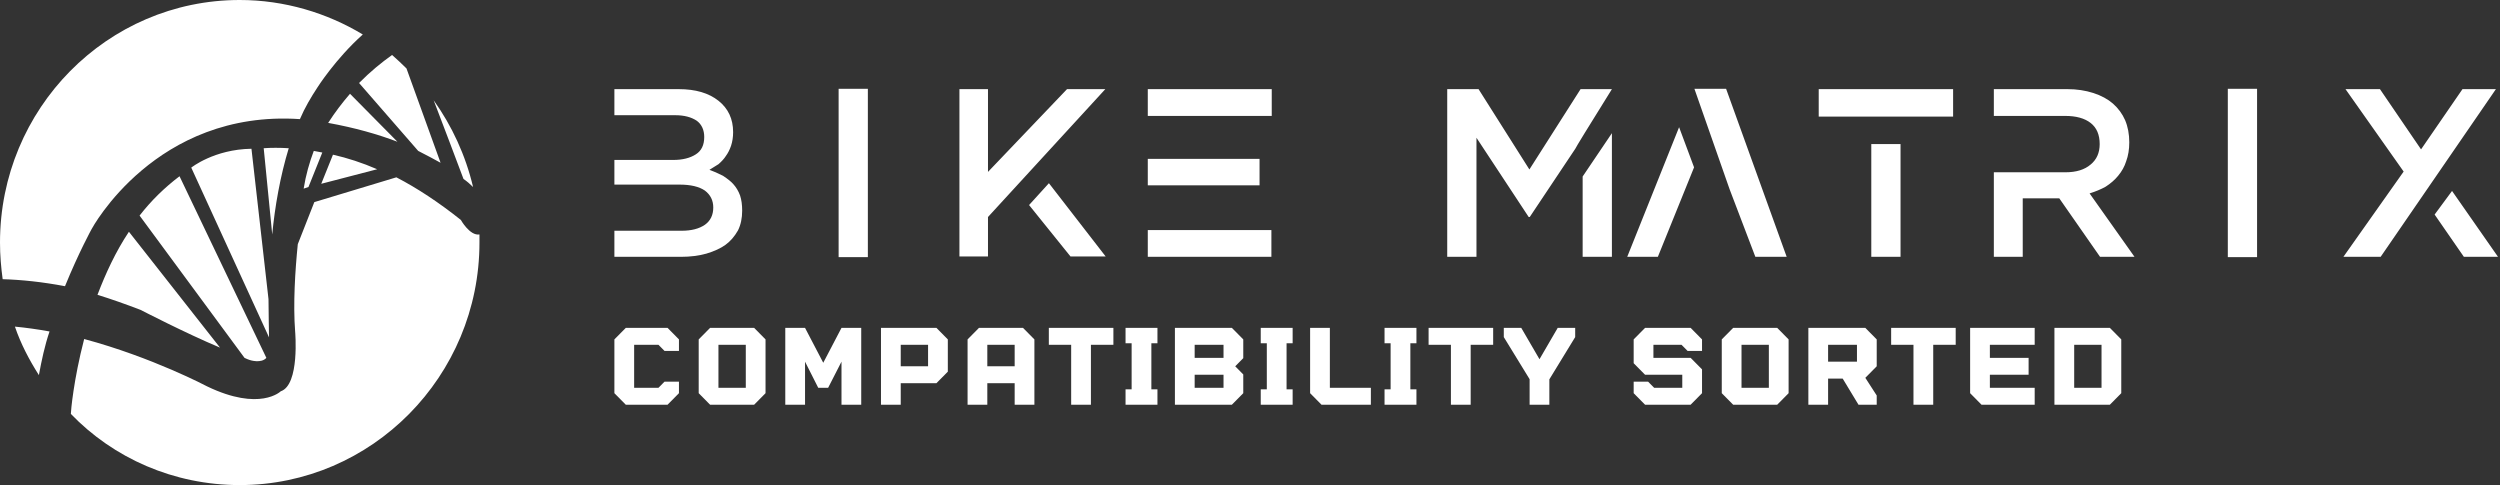 <svg width="201" height="39" viewBox="0 0 201 39" fill="none" xmlns="http://www.w3.org/2000/svg">
    <rect x="0" y="0" width="201" height="39" fill="#333333" stroke="none"/>
    <path d="M15.377 13.477L21.63 27.127C21.63 26.477 21.587 25.393 21.587 24.05L20.217 11.96C17.218 12.003 15.377 13.477 15.377 13.477ZM23.215 11.917C22.487 11.873 21.802 11.873 21.202 11.917L21.887 18.85C22.101 16.597 22.53 14.17 23.215 11.917ZM7.838 23.703C8.952 24.05 10.066 24.44 11.308 24.917C11.308 24.917 14.905 26.78 17.69 27.95L10.365 18.633C9.295 20.237 8.481 22.013 7.838 23.703ZM3.127 30.16C3.341 28.99 3.598 27.777 3.983 26.65C3.041 26.477 2.099 26.347 1.199 26.26C1.67 27.647 2.356 28.947 3.127 30.16ZM20.088 28.947C20.088 28.947 20.988 29.25 21.416 28.773L14.434 14.17C13.235 15.08 12.164 16.12 11.222 17.333L19.66 28.773C19.831 28.86 19.96 28.903 20.088 28.947ZM38.035 15.037C37.435 12.48 36.322 10.097 34.865 8.06C35.722 10.27 36.621 12.697 37.264 14.387C37.521 14.56 37.821 14.82 38.035 15.037ZM37.05 17.68C35.251 16.25 33.537 15.123 31.867 14.257L25.271 16.25L23.943 19.63C23.729 21.753 23.558 24.44 23.729 26.65C23.729 26.65 24.114 30.94 22.572 31.46C22.572 31.46 20.902 33.107 16.662 31.07C16.662 31.07 12.25 28.73 6.767 27.257C5.911 30.55 5.697 33.063 5.697 33.28C9.123 36.833 13.963 39 19.274 39C29.897 39 38.549 30.247 38.549 19.5C38.549 19.283 38.549 19.067 38.549 18.85C37.778 18.98 37.05 17.68 37.05 17.68ZM24.114 9.577C24.5 8.667 25.014 7.8 25.528 7.02C25.528 7.02 26.984 4.723 29.169 2.773C26.299 1.04 22.872 0 19.274 0C8.609 0 0 8.753 0 19.5C0 20.54 0.086 21.493 0.214 22.447C1.713 22.49 3.384 22.663 5.226 23.01C6.339 20.28 7.367 18.417 7.367 18.417C7.367 18.417 12.507 8.797 24.114 9.577ZM24.414 15.167L24.8 15.037L25.913 12.263C25.656 12.22 25.485 12.177 25.228 12.133C24.885 13.043 24.585 14.083 24.414 15.167ZM26.77 12.437L25.828 14.777L30.325 13.607C29.126 13.087 27.926 12.697 26.77 12.437ZM28.141 7.54C27.541 8.233 26.941 9.013 26.384 9.88C28.526 10.27 30.368 10.79 31.953 11.397L28.141 7.54ZM35.422 13.087L32.681 5.503C32.295 5.113 31.91 4.767 31.524 4.42C30.668 5.027 29.768 5.763 28.869 6.673L33.623 12.133C34.308 12.48 34.951 12.827 35.422 13.087Z" fill="white"/>
    <path d="M59.503 15.72C59.372 15.361 59.185 15.05 58.943 14.786C58.775 14.597 58.504 14.38 58.131 14.134C57.72 13.927 57.356 13.766 57.039 13.653C57.263 13.521 57.506 13.37 57.767 13.2C58.028 12.973 58.224 12.756 58.355 12.548C58.523 12.322 58.663 12.048 58.775 11.727C58.887 11.387 58.943 11.019 58.943 10.623C58.943 9.565 58.551 8.725 57.767 8.102C56.983 7.479 55.919 7.167 54.576 7.167H49.397V9.263H54.296C55.005 9.263 55.584 9.414 56.032 9.716C56.423 10.018 56.62 10.453 56.62 11.019C56.62 11.661 56.395 12.123 55.948 12.407C55.481 12.709 54.875 12.86 54.128 12.86H49.397V14.842H54.632C55.528 14.842 56.209 15.003 56.675 15.324C57.123 15.664 57.347 16.117 57.347 16.683C57.347 17.287 57.123 17.75 56.675 18.071C56.209 18.392 55.584 18.552 54.8 18.552H49.397V20.648H54.772C55.5 20.648 56.172 20.563 56.787 20.393C57.422 20.204 57.935 19.968 58.327 19.685C58.719 19.402 59.055 19.015 59.335 18.524C59.559 18.071 59.671 17.542 59.671 16.938C59.671 16.466 59.615 16.06 59.503 15.72ZM69.776 12.775V7.139H67.425V20.676H69.776V12.775ZM88.895 20.62L84.333 14.729L82.737 16.485L86.068 20.62L88.895 20.62ZM85.788 7.167L79.434 13.822V7.167H77.138V20.619H79.434V17.448L88.867 7.167H85.788ZM92.282 7.167H102.248V9.32H92.282V7.167ZM92.282 18.496H102.22V20.648H92.282V18.496ZM92.282 12.775H101.268V14.899H92.282V12.775ZM127.245 20.648H129.597V10.707L127.245 14.191V20.648ZM129.597 7.167H127.078L122.963 13.625L118.876 7.167H116.357V20.648H118.708V11.076L122.907 17.448H122.991L126.658 11.954C126.677 11.878 127.656 10.283 129.597 7.168L129.597 7.167ZM141.13 20.648H143.649L138.778 7.139H136.231L139.058 15.21L141.13 20.648ZM130.829 20.648H133.292L136.203 13.454L134.999 10.226L130.829 20.648ZM152.803 9.376H157.03V7.167H146.225V9.376H152.803ZM150.452 11.585H152.803V20.648H150.452V11.585ZM171.614 20.648L168.003 15.55C168.488 15.399 168.917 15.22 169.291 15.012C169.701 14.748 170.037 14.455 170.298 14.134C170.597 13.775 170.812 13.388 170.942 12.973C171.11 12.52 171.194 12.01 171.194 11.444C171.194 10.783 171.082 10.188 170.858 9.659C170.634 9.15 170.308 8.706 169.879 8.328C169.468 7.97 168.945 7.686 168.311 7.479C167.658 7.271 166.967 7.167 166.239 7.167H160.305V9.32H166.043C166.921 9.32 167.602 9.508 168.087 9.886C168.572 10.264 168.815 10.83 168.815 11.585C168.815 12.284 168.572 12.831 168.087 13.228C167.602 13.643 166.93 13.851 166.071 13.851H160.305V20.648H162.628V15.947H165.567L168.843 20.648L171.614 20.648ZM181.468 12.775V7.139H179.116V20.676H181.468V12.775ZM193.364 17.306L194.624 15.607L194.596 15.55L193.364 17.306ZM200.671 7.167H197.983L194.652 12.01L191.349 7.167H188.578L193.253 13.794L188.41 20.648H191.405L200.671 7.167ZM200.839 20.648L197.144 15.352L195.744 17.25L198.095 20.648L200.839 20.648Z" fill="white"/>
    <path d="M52.939 27.72H50.985V31.18H52.939L53.428 30.685H54.588V31.612L53.672 32.539H50.313L49.397 31.612V27.288L50.313 26.361H53.672L54.588 27.288V28.214H53.428L52.939 27.72ZM60.633 26.361L61.549 27.288V31.612L60.633 32.539H57.091L56.175 31.612V27.288L57.091 26.361H60.633ZM59.962 31.18V27.72H57.763V31.18H59.962ZM67.656 26.361H69.243V32.539H67.656V29.079L66.581 31.18H65.787L64.725 29.079V32.539H63.137V26.361H64.725L66.19 29.166L67.656 26.361ZM70.831 32.539V26.361H75.289L76.205 27.288V29.882L75.289 30.809H72.419V32.539L70.831 32.539ZM72.419 29.45H74.617V27.72H72.419V29.45ZM77.793 32.539V27.288L78.709 26.361H82.25L83.166 27.288V32.539H81.579V30.809H79.38V32.539H77.793ZM79.38 29.45H81.579V27.72H79.38V29.45ZM84.326 27.72V26.361H89.517V27.72H87.71V32.539H86.122V27.72H84.326ZM90.494 32.539V31.303H90.983V27.597H90.494V26.361H93.059V27.597H92.57V31.303H93.059V32.539H90.494ZM99.959 27.288V28.795L99.312 29.45L99.959 30.105V31.612L99.043 32.539H94.463V26.361H99.043L99.959 27.288ZM98.371 28.77V27.72H96.051V28.77H98.371ZM98.371 31.18V30.13H96.051V31.18H98.371ZM101.364 32.539V31.303H101.852V27.597H101.364V26.361H103.928V27.597H103.44V31.303H103.928V32.539H101.364ZM105.333 31.612V26.361H106.921V31.18H110.218V32.539H106.249L105.333 31.612ZM111.317 32.539V31.303H111.806V27.597H111.317V26.361H113.882V27.597H113.393V31.303H113.882V32.539H111.317ZM114.859 27.72V26.361H120.05V27.72H118.242V32.539H116.654V27.72H114.859ZM126.645 26.361V27.102L124.568 30.5V32.539H122.981V30.488L120.905 27.102V26.361H122.309L123.775 28.881L125.24 26.361L126.645 26.361ZM135.194 27.72H132.935V28.77H135.927L136.843 29.697V31.612L135.927 32.539H132.263L131.347 31.612V30.686H132.507L132.996 31.18H135.255V30.13H132.263L131.347 29.203V27.288L132.263 26.361H135.927L136.843 27.288V28.214H135.682L135.194 27.72ZM142.888 26.361L143.804 27.288V31.612L142.888 32.539H139.346L138.43 31.612V27.288L139.346 26.361H142.888ZM142.216 31.18V27.72H140.018V31.18H142.216ZM150.888 27.288V29.45L149.972 30.377L150.888 31.797V32.539H149.422L148.152 30.438H146.979V32.539H145.392V26.361H149.971L150.888 27.288ZM149.3 29.079V27.72H146.979V29.079H149.3ZM152.048 27.72V26.361H157.238V27.72H155.431V32.539H153.843V27.72H152.048ZM163.589 27.72H159.986V28.77H163.1V30.13H159.986V31.18H163.589V32.539H159.314L158.398 31.612V26.361H163.589L163.589 27.72ZM169.634 26.361L170.55 27.288V31.612L169.634 32.539H165.176V26.361L169.634 26.361ZM168.963 31.18V27.72H166.765V31.18H168.963Z" fill="white"/>
</svg>
